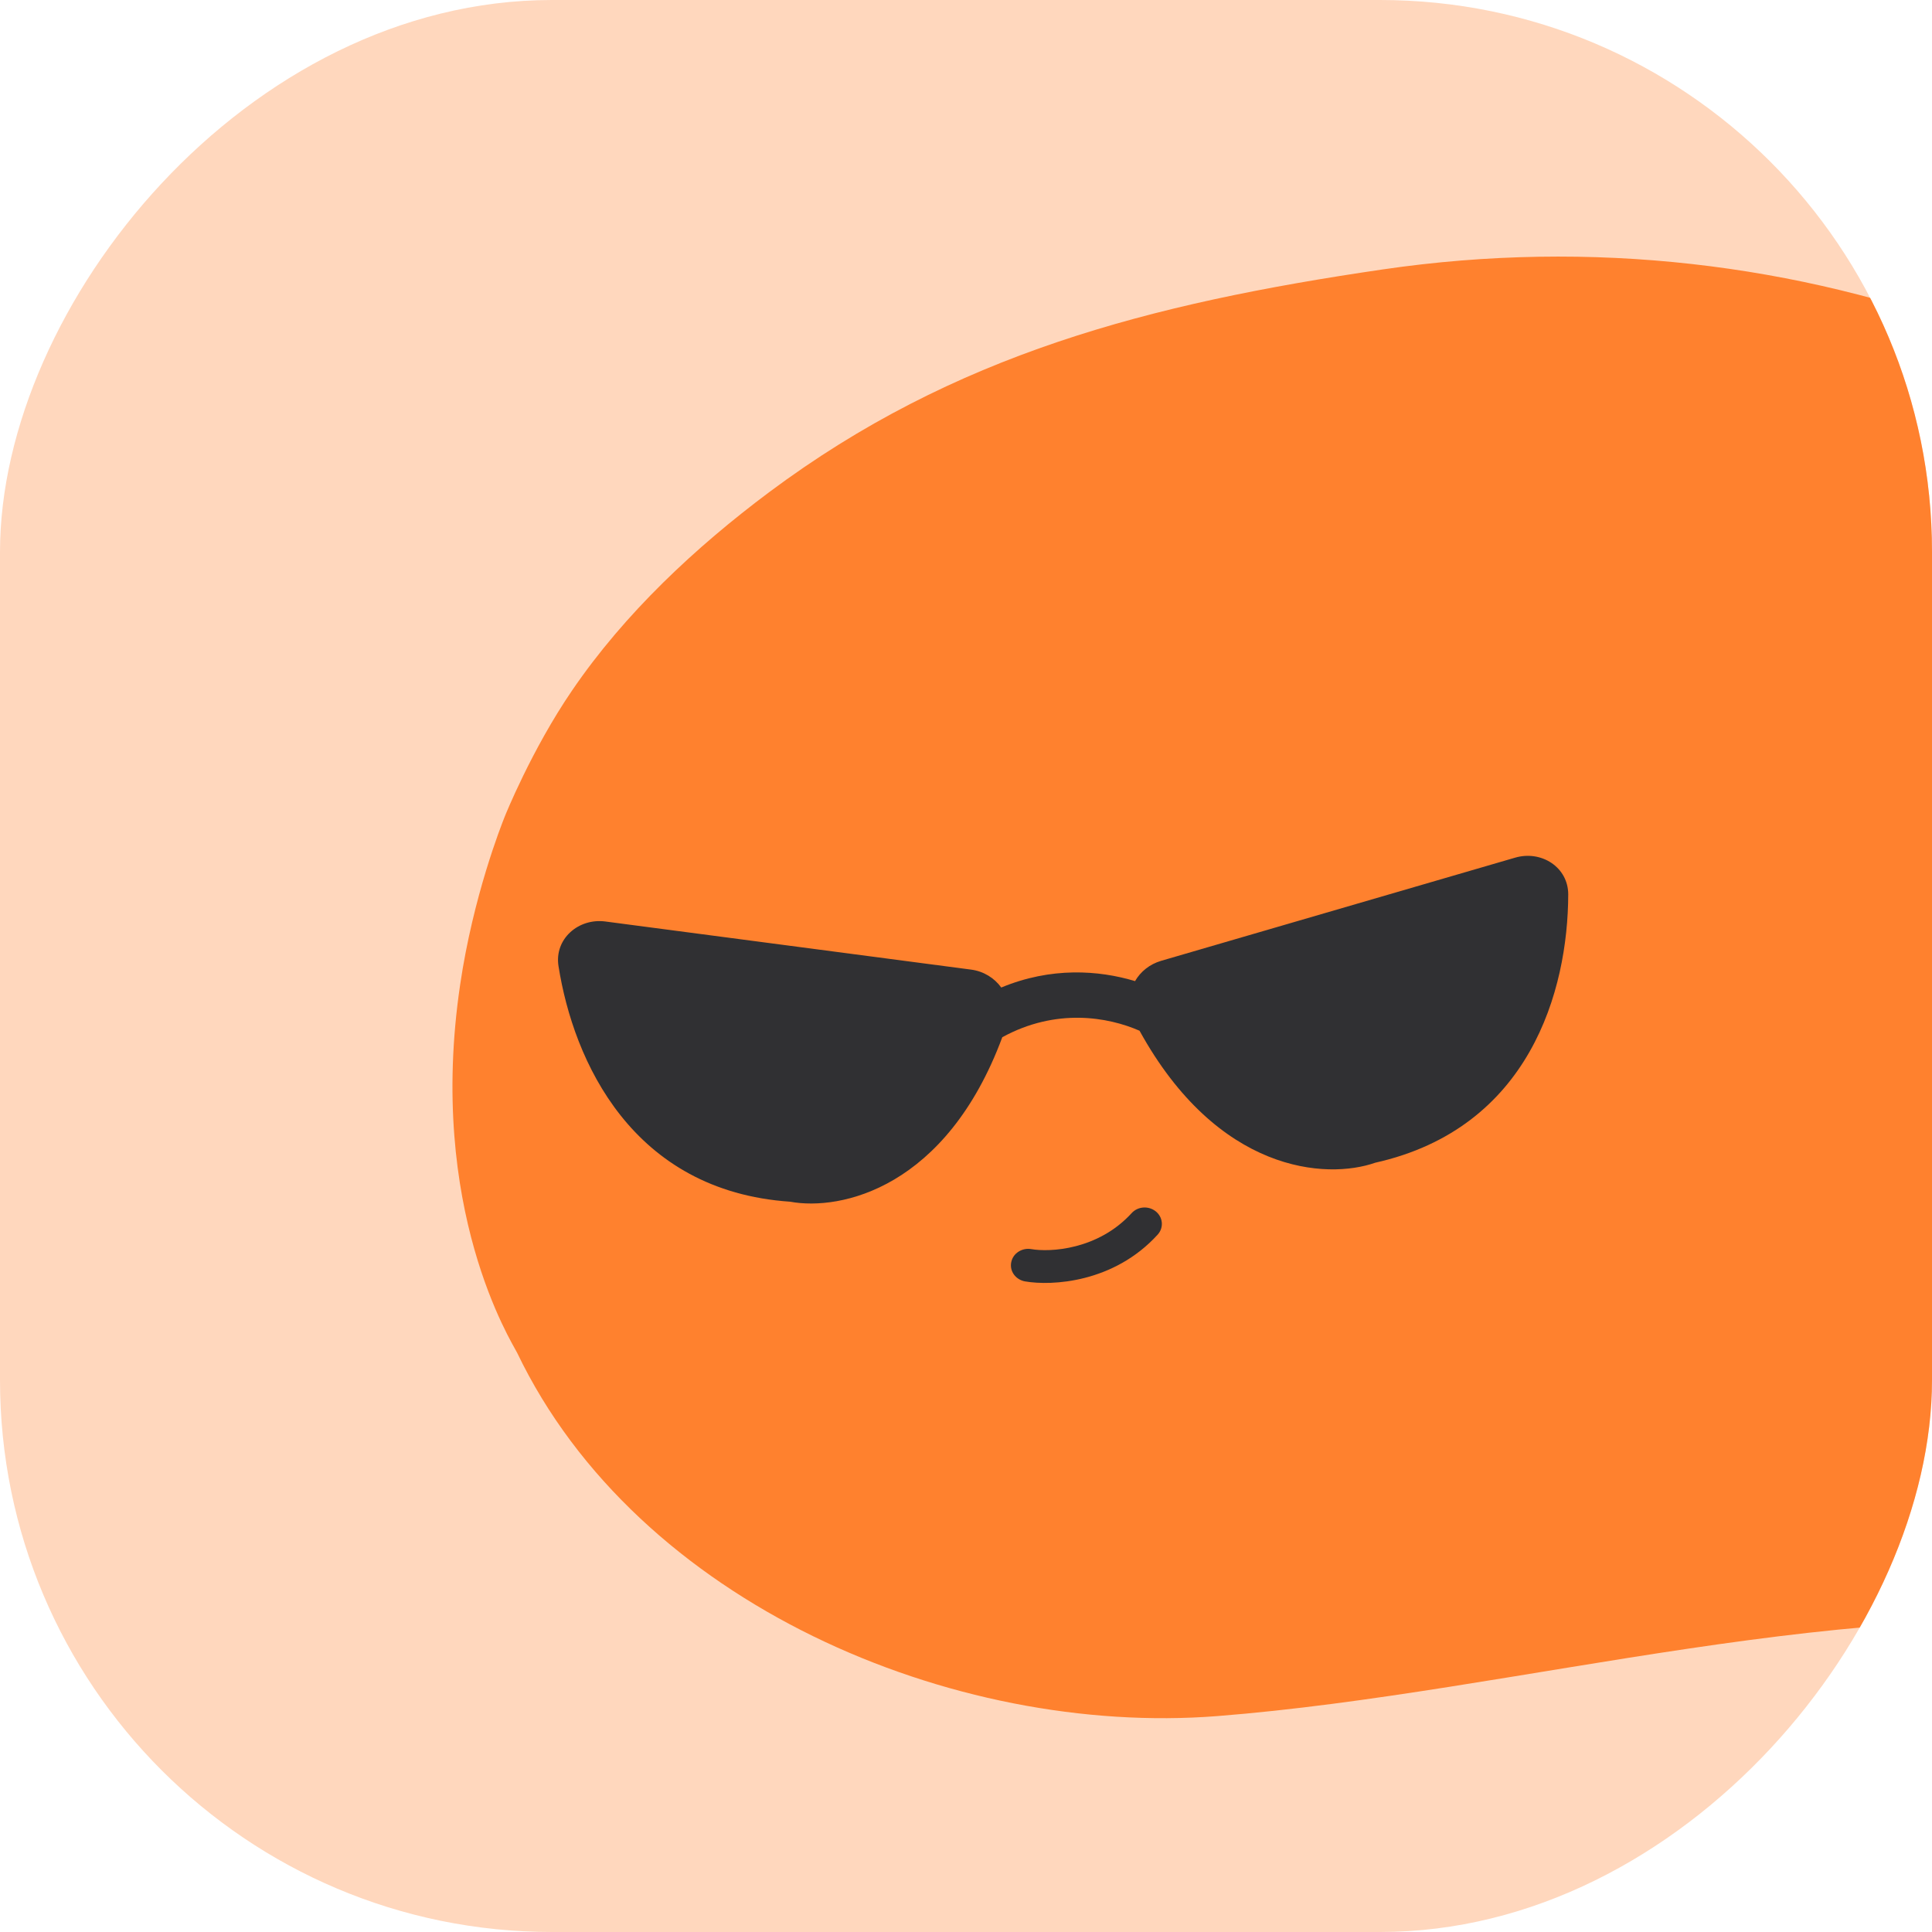 <svg width="28" height="28" viewBox="0 0 28 28" fill="none" xmlns="http://www.w3.org/2000/svg">
<g clip-path="url(#clip0_65_1338)">
<rect width="28" height="28" rx="8" transform="matrix(-1 0 0 1 28 0)" fill="#FFD7BD"/>
<path d="M35.68 9.658C31.939 5.375 26.11 3.015 20.038 3.905C16.657 4.4 13.823 5.136 11.146 7.134C10.085 7.927 9.055 8.886 8.291 10.007C7.701 10.87 7.317 11.83 7.317 11.83C7.264 11.962 6.858 12.987 6.669 14.27C6.186 17.521 7.424 19.462 7.494 19.604C9.237 23.24 13.811 25.17 17.64 24.871C22.022 24.527 26.899 23.026 31.322 23.62C34.415 24.035 37.19 25.516 39.441 27.66C40.225 28.407 41.494 27.845 41.531 26.735C41.754 20.002 40.64 15.334 35.685 9.661L35.68 9.658Z" fill="#FF812E"/>
<path fill-rule="evenodd" clip-rule="evenodd" d="M8.774 13.355L14.072 14.052C14.257 14.076 14.412 14.175 14.511 14.312C15.233 14.012 15.923 14.06 16.45 14.219C16.529 14.082 16.661 13.974 16.828 13.925L21.958 12.43C22.338 12.319 22.729 12.568 22.728 12.964C22.724 14.36 22.169 16.35 19.931 16.851C19.222 17.099 17.651 17 16.515 14.938C16.057 14.738 15.305 14.606 14.526 15.032C13.714 17.218 12.186 17.552 11.451 17.416C9.162 17.261 8.311 15.379 8.094 14C8.033 13.609 8.382 13.303 8.774 13.355Z" fill="#303033"/>
<path fill-rule="evenodd" clip-rule="evenodd" d="M16.745 17.552C16.641 17.473 16.489 17.484 16.4 17.582C15.912 18.116 15.216 18.15 14.946 18.103C14.82 18.081 14.684 18.156 14.656 18.291C14.627 18.43 14.728 18.549 14.856 18.571C15.242 18.638 16.14 18.593 16.777 17.894C16.872 17.79 16.854 17.635 16.745 17.552Z" fill="#303033"/>
</g>
<defs>
<clipPath id="clip0_65_1338">
<rect width="28" height="28" rx="8" transform="matrix(-1 0 0 1 28 0)" fill="white"/>
</clipPath>
</defs>
</svg>
